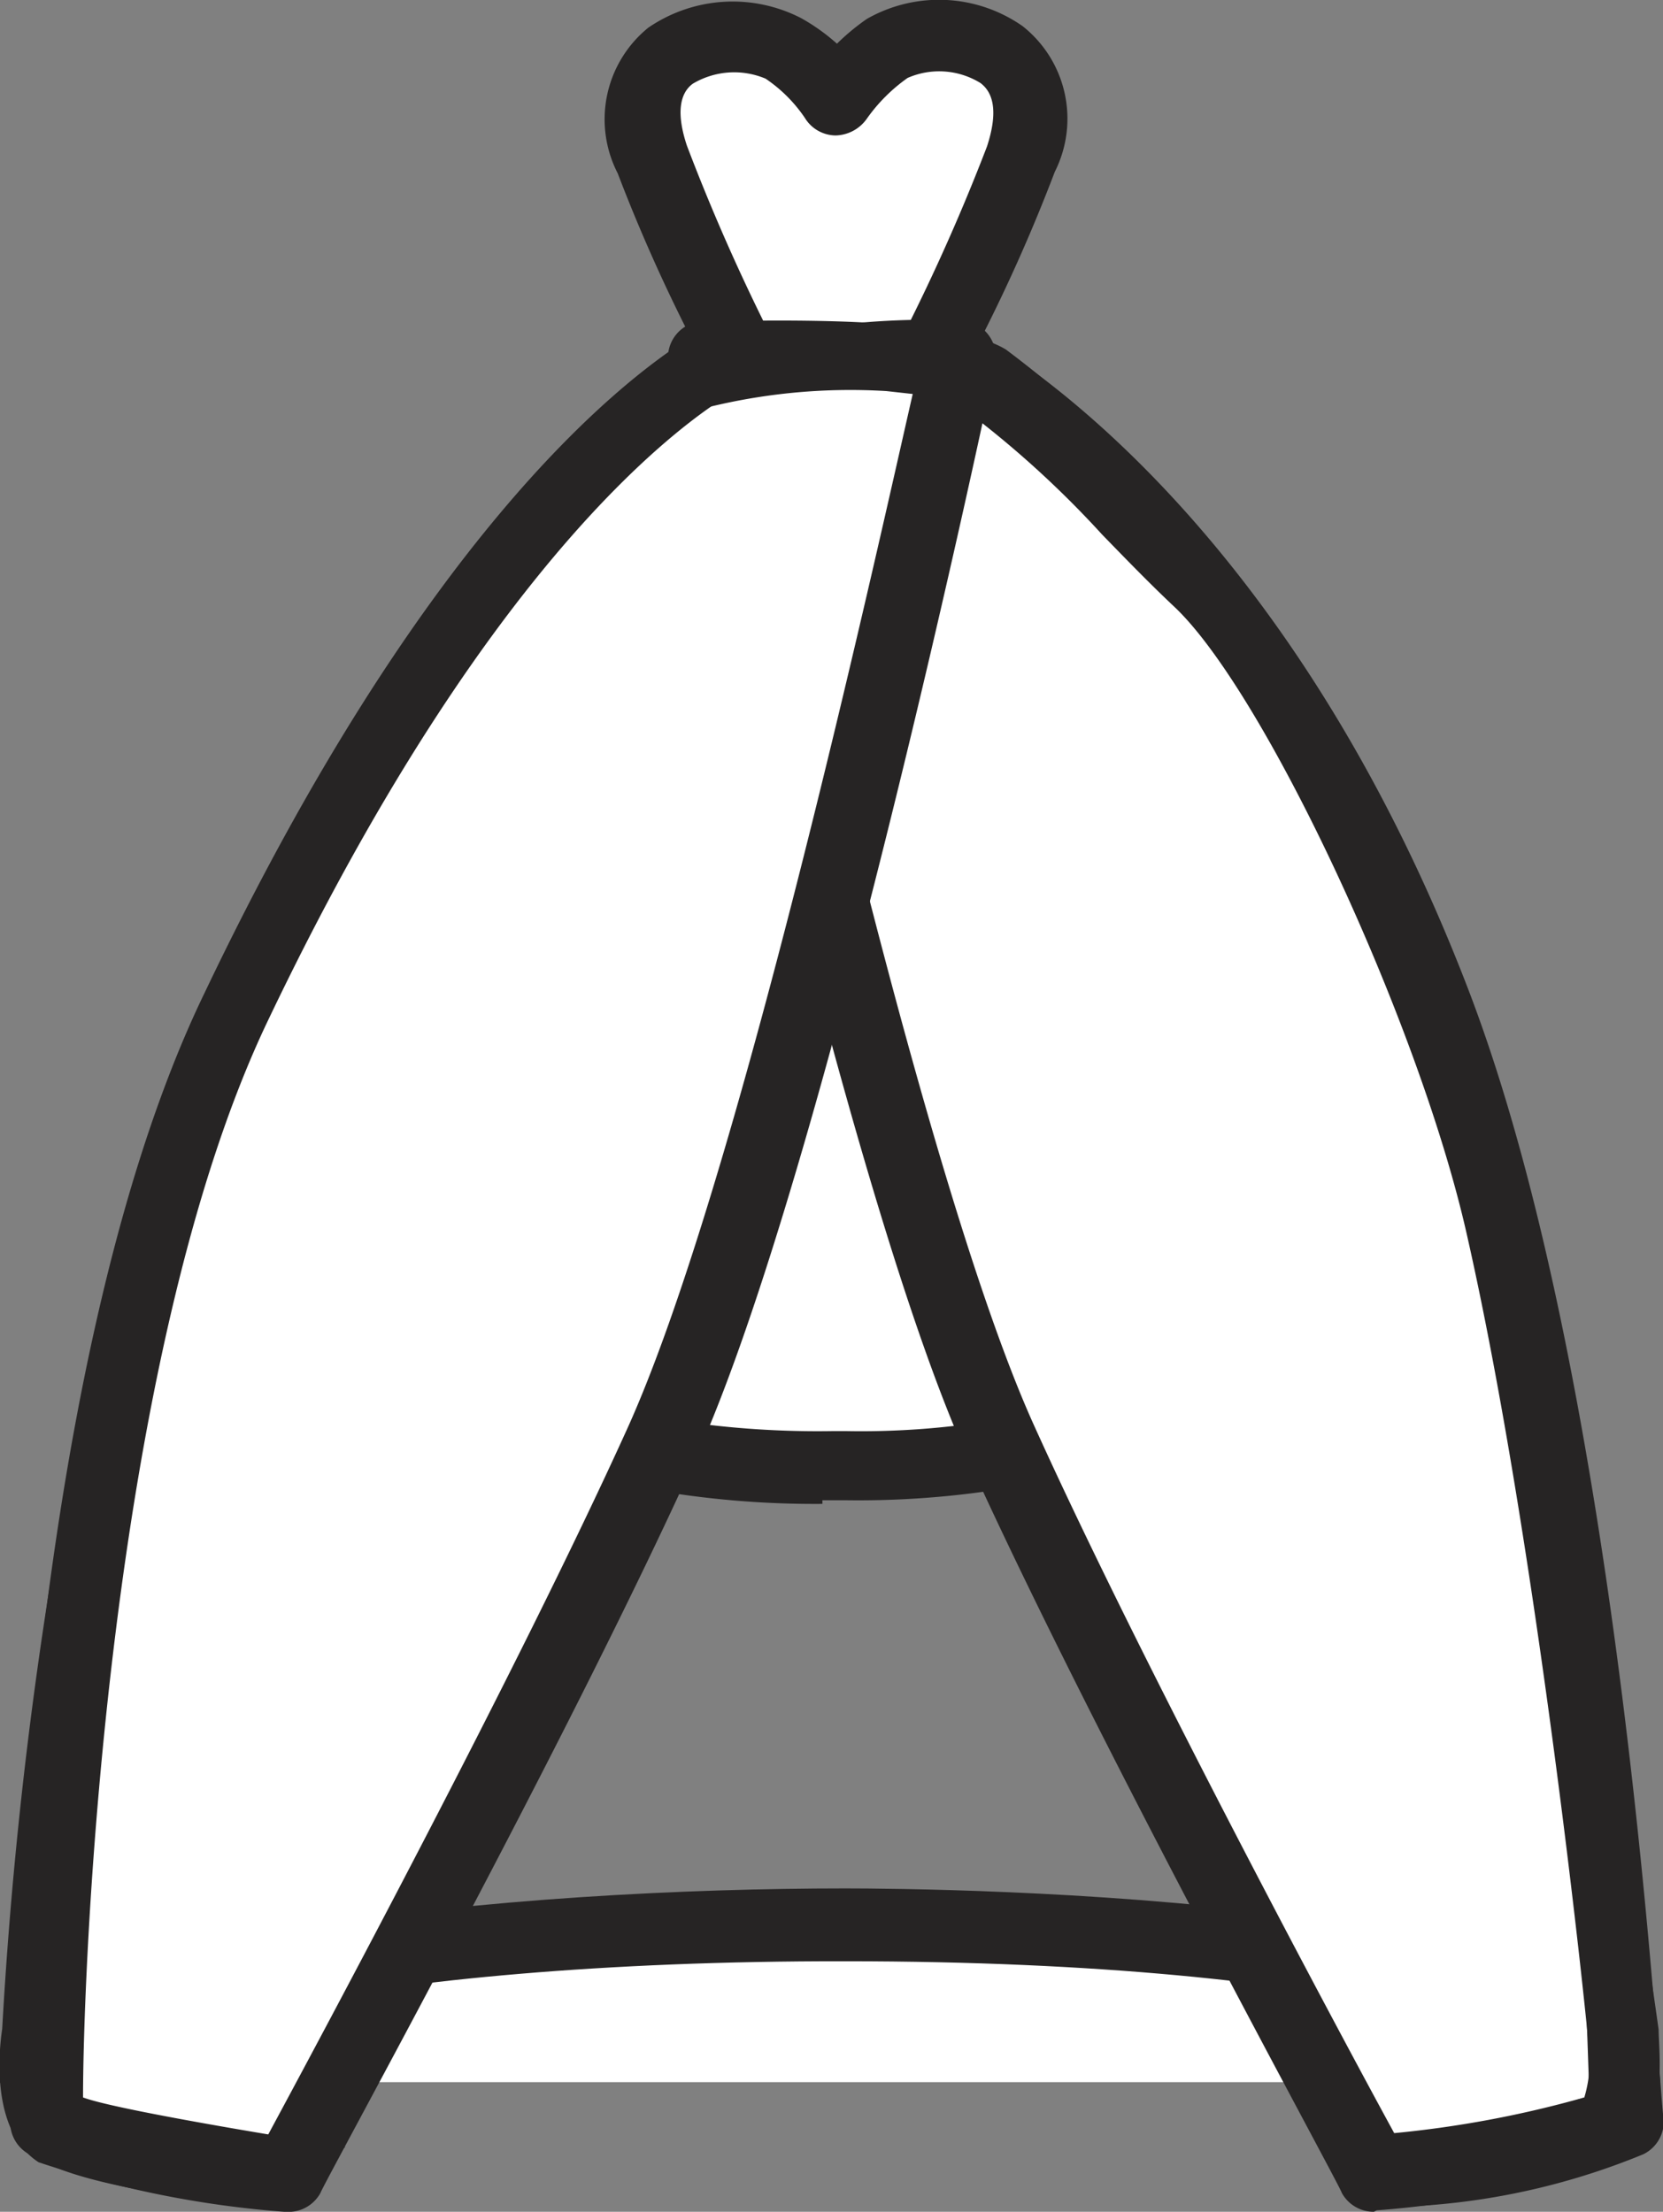 <svg xmlns="http://www.w3.org/2000/svg" viewBox="0 0 22.83 30.37"><rect x="0" y="0" width="22.83" height="30.37" fill="#808080" stroke="none"/><defs><style>.cls-1{fill:#fff;}.cls-2{fill:#262424;}</style></defs><title>Ресурс 2</title><g id="Слой_2" data-name="Слой 2"><g id="Слой_1-2" data-name="Слой 1"><path class="cls-1" d="M19.71,13.8c-2.65-6.93-6.88-9-6.88-9A27.87,27.87,0,0,0,14,2.18C14.56.41,12.7.31,12.16.67a2.79,2.79,0,0,0-.7.7,2.47,2.47,0,0,0-.7-.7C10.23.33,8.37.41,9,2.18A27.89,27.89,0,0,0,10.11,4.8s-3.19,1.27-6.88,9C.68,19.13.64,29.15.64,29.15A21.5,21.5,0,0,0,3.79,30c.32.06,2.76-4.44,4.67-8.83,1.76-4.06,3-8,3-8s1.22,3.78,2.83,7.69c1.9,4.58,4.26,9.39,4.6,9.25a9.46,9.46,0,0,1,3.39-.91S21.81,19.32,19.71,13.8Z"/><path class="cls-1" d="M.5,28.59c0-1.2,4.84-2.17,11.1-2.17s10.69,1,10.69,2.17"/><path class="cls-2" d="M1,28.6H0c0-2.11,7.29-2.67,11.6-2.67,1.15,0,11.19.07,11.19,2.67h-1c-.08-.49-3.14-1.67-10.19-1.67C4.89,26.92,1.19,28,1,28.6Z"/><path class="cls-1" d="M14.1,11l-2.64-.81v0h-.07v0L8.8,11,7.13,19.64s1,.15,2.1.36a13.31,13.31,0,0,0,2.23.15A12.53,12.53,0,0,0,13.7,20c1.14-.21,2.1-.36,2.1-.36Z"/><path class="cls-2" d="M11.29,20.65a13,13,0,0,1-2.14-.16c-1.12-.21-2.08-.36-2.09-.36l-.51-.08,1.82-9.43,2.53-.79V9.52l.53.15.51-.16,0,.32,2.59.8L16.39,20l-.51.08s-1,.15-2.09.36a12.56,12.56,0,0,1-2.18.16h-.32ZM7.72,19.23l1.6.28a12.83,12.83,0,0,0,2.13.14h.15a11.17,11.17,0,0,0,2-.14l1.6-.28L13.67,11.4l-2.24-.69-2.2.69Z"/><path class="cls-1" d="M9.68,4.93s2.31,11,4.06,14.88,5.13,10.06,5.13,10.06a17.3,17.3,0,0,0,3.15-.6c.43-.28.28-1.34.28-1.34s-.67-6.69-1.68-11.12c-.69-3-2.84-7.58-4.15-8.83a28.51,28.51,0,0,0-2.92-2.73C12.82,4.8,9.68,4.93,9.68,4.93Z"/><path class="cls-2" d="M18.86,30.37a.5.5,0,0,1-.44-.26c0-.06-3.4-6.25-5.14-10.1s-4-14.53-4.1-15a.5.5,0,0,1,.47-.6c.77,0,3.36-.1,4.16.39a13.66,13.66,0,0,1,2,1.83c.33.33.52.86.84,1.16,1.38,1.31,3.48,5.9,4.19,9,1,4.41,1.92,11,1.93,11.08,0,.3.15,1.38-.5,1.8a13.88,13.88,0,0,1-3.37.68Zm-8.57-25c.5,2.32,2.42,10.91,3.9,14.19s4.25,8.45,4.95,9.73a14.66,14.66,0,0,0,2.61-.49A1.78,1.78,0,0,0,21.8,28c0-.09-.68-6.73-1.67-11.08-.66-2.9-2.76-7.4-4-8.58-.33-.31-.66-.65-1-1a13.66,13.66,0,0,0-1.84-1.68A9.5,9.5,0,0,0,10.29,5.41Z"/><path class="cls-1" d="M13.15,4.93s-2.31,11-4.06,14.88S4,29.87,4,29.87a17.3,17.3,0,0,1-3.15-.6C.38,29,.53,27.93.53,27.93S1.2,21.24,2.21,16.8C2.9,13.78,5,9.22,6.36,8A28.51,28.51,0,0,1,9.27,5.24C10,4.8,13.15,4.93,13.15,4.93Z"/><path class="cls-2" d="M4,30.37H3.9a13.9,13.9,0,0,1-3.37-.68c-.65-.42-.55-1.5-.5-1.83A60.21,60.21,0,0,1,1.72,16.69c.93-3,3.45-7.59,4.83-8.91.32-.3.35-.34.68-.67A18.84,18.84,0,0,1,9.19,5a10.64,10.64,0,0,1,4-.6.5.5,0,0,1,.47.6c-.09.45-2.34,11.1-4.1,15S4.43,30,4.4,30.11A.5.5,0,0,1,4,30.37Zm8.17-25a8.19,8.19,0,0,0-2.6.26A13.66,13.66,0,0,0,7.7,7.34c-.33.34-.67.68-1,1-1.25,1.19-3.08,5.14-4.18,7.91C.78,20.6,1.17,27.84,1,28s0,.78.07.88a15.55,15.55,0,0,0,2.59.47c.69-1.28,3.44-6.4,4.95-9.73S12,7.73,12.53,5.41Z"/><path class="cls-2" d="M20.17,13.62c-2.22-5.81-5.51-8.29-6.69-9a23.15,23.15,0,0,0,1-2.26,1.62,1.62,0,0,0-.44-2,2,2,0,0,0-2.14-.1,3.1,3.1,0,0,0-.41.34A2.75,2.75,0,0,0,11,.25,2.05,2.05,0,0,0,8.9.38a1.62,1.62,0,0,0-.42,2,23.11,23.11,0,0,0,1,2.25c-1.05.66-3.72,2.81-6.67,9C.21,19,.14,28.73.14,29.14a.5.5,0,0,0,.3.46c.08,0,.31.41,3.21.71l1.09-.83S1.67,29,1.14,28.8c0-1.8.33-10.17,2.54-14.79,3.53-7.4,6.59-8.74,6.62-8.75a.5.5,0,0,0,.26-.69A27.54,27.54,0,0,1,9.43,2c-.14-.42-.11-.71.08-.85a1.11,1.11,0,0,1,1-.07,2,2,0,0,1,.54.54.5.5,0,0,0,.42.24.54.54,0,0,0,.43-.23,2.32,2.32,0,0,1,.56-.56,1.08,1.08,0,0,1,1,.07c.2.15.23.44.09.87a27.51,27.51,0,0,1-1.13,2.55.5.5,0,0,0,.23.67s4.57,1.92,7.1,8.55c1.83,4.8,2,13.23,2.07,15a11.54,11.54,0,0,1-2.65.52l.11,1a9.63,9.63,0,0,0,3.28-.72.5.5,0,0,0,.28-.47C22.77,28.72,22.28,19.15,20.17,13.62Z"/></g></g></svg>